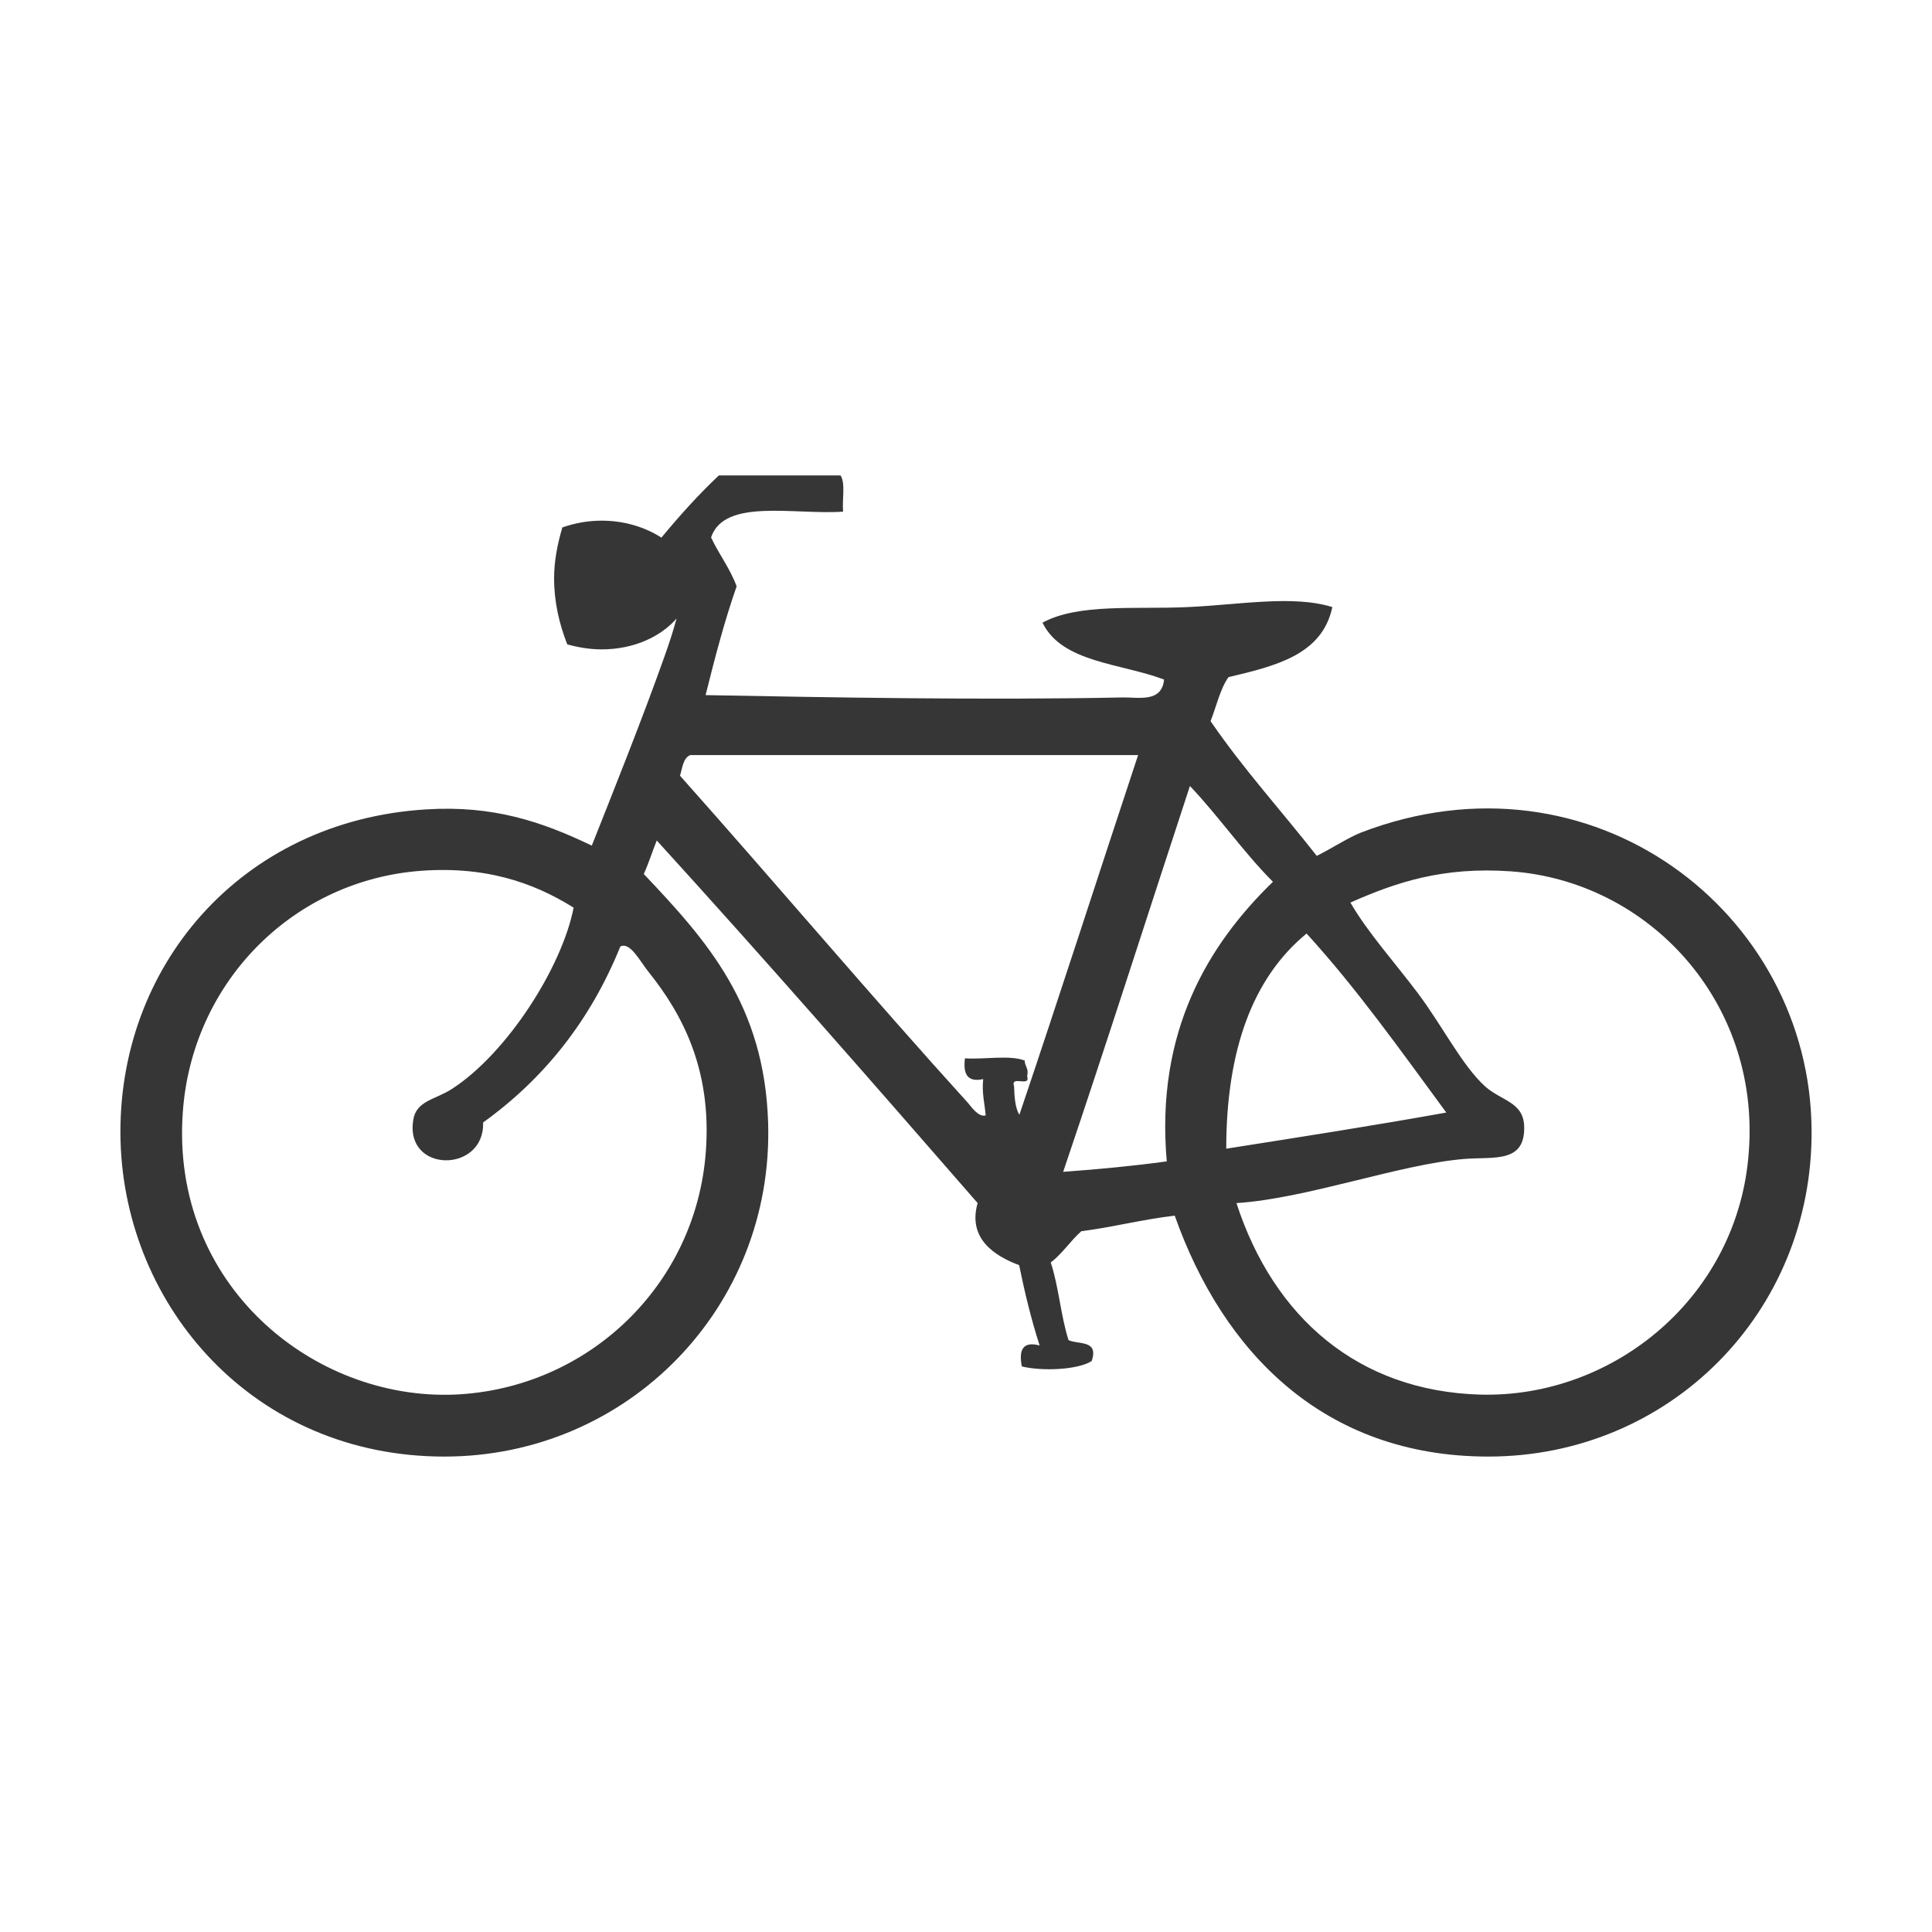<?xml version="1.0" encoding="utf-8"?>
<!-- Generator: Adobe Illustrator 16.0.0, SVG Export Plug-In . SVG Version: 6.00 Build 0)  -->
<!DOCTYPE svg PUBLIC "-//W3C//DTD SVG 1.1//EN" "http://www.w3.org/Graphics/SVG/1.1/DTD/svg11.dtd">
<svg version="1.1" id="Layer_1" xmlns="http://www.w3.org/2000/svg" xmlns:xlink="http://www.w3.org/1999/xlink" x="0px" y="0px"
	 width="150px" height="150px" viewBox="0 0 150 150" enable-background="new 0 0 150 150" xml:space="preserve">
<g>
	<path fill="#373636" d="M105.658,64.644c-1.035,0.417-2.071,1.123-3.425,1.806c-2.726-3.481-5.704-6.748-8.244-10.46
		c0.446-1.129,0.733-2.482,1.389-3.417c3.641-0.863,7.28-1.726,8.064-5.438c-3.05-0.957-7.208-0.18-11.266,0
		c-4.007,0.187-8.445-0.309-11.236,1.208c1.503,3.115,6.106,3.151,9.438,4.417c-0.18,1.806-1.949,1.367-3.23,1.389
		c-10.668,0.223-22.517,0-32.366-0.18c0.719-2.885,1.467-5.763,2.41-8.446c-0.511-1.396-1.374-2.482-1.985-3.798
		c1.029-3.065,6.432-1.741,10.251-2c-0.086-0.928,0.201-2.215-0.202-2.812c-3.151,0-6.288,0-9.445,0
		c-1.59,1.496-3.051,3.129-4.46,4.827c-1.245-0.798-2.842-1.316-4.641-1.316c-1.108,0-2.115,0.201-3.05,0.525
		c-0.375,1.281-0.64,2.583-0.64,3.957c0,1.827,0.395,3.518,1.021,5.122c0.827,0.23,1.733,0.389,2.668,0.389
		c2.504,0,4.59-0.986,5.82-2.396c-0.245,0.906-0.554,1.877-0.95,2.978c-1.662,4.698-4.05,10.669-5.633,14.654
		c-3.907-1.877-7.676-3.137-12.856-2.812C18.703,63.716,9.013,75.09,9.358,88.564c0.353,12.913,10.353,24.524,25.143,24.524
		c14.252,0,25.583-11.597,25.136-25.928c-0.288-9.128-4.719-14.1-9.654-19.301c0.374-0.827,0.662-1.741,1.007-2.604
		c8.431,9.259,16.683,18.697,24.913,28.15c-0.791,2.756,1.317,4.108,3.223,4.82c0.446,2.188,0.958,4.279,1.59,6.237
		c-1.352-0.36-1.618,0.402-1.381,1.626c1.518,0.381,4.339,0.28,5.425-0.417c0.561-1.678-1.036-1.253-1.799-1.626
		c-0.604-1.87-0.763-4.174-1.382-6.029c0.899-0.676,1.519-1.669,2.375-2.424c2.519-0.324,4.712-0.914,7.252-1.209
		c3.748,10.597,11.574,18.704,24.352,18.704c14.064,0,25.193-11.187,25.093-25.33C140.557,70.839,123.601,57.745,105.658,64.644z
		 M50.386,75.5c2.568,3.216,4.885,7.511,4.417,13.878c-0.748,10.453-9.208,18.452-19.503,18.898
		c-10.964,0.446-22.072-8.504-21.107-21.921c0.698-9.935,8.316-17.783,18.079-18.711c5.251-0.475,9.085,0.835,12.266,2.828
		c-0.921,4.669-5.187,11.315-9.446,14.071c-1.302,0.842-2.784,0.913-3.007,2.418c-0.669,4.143,5.554,4.129,5.424,0.187
		c4.712-3.389,8.316-7.885,10.654-13.661C48.94,73.098,49.695,74.658,50.386,75.5z M79.142,86.558
		c-0.325-0.555-0.381-1.367-0.41-2.209c-0.303-0.92,1.31,0.115,1.014-0.799c0.151-0.619-0.187-0.74-0.187-1.209
		c-1.151-0.452-3.158-0.071-4.641-0.172c-0.144,1.151,0.137,1.893,1.417,1.612c-0.115,1.101,0.115,1.884,0.194,2.819
		c-0.576,0.158-1.108-0.669-1.41-1.008c-7.331-8.078-15.021-17.172-22.324-25.366c0.187-0.611,0.238-1.374,0.799-1.604
		c11.589,0,23.187,0,34.769,0C85.284,67.917,82.264,77.32,79.142,86.558z M90.587,90.169c-2.604,0.359-5.303,0.611-8.043,0.812
		c3.359-9.921,6.554-19.956,9.841-29.956c2.245,2.359,4.13,5.115,6.446,7.438C93.811,73.328,89.702,80.09,90.587,90.169z
		 M101.442,72.479c3.95,4.33,7.346,9.144,10.849,13.899c-5.597,1.007-11.366,1.906-17.086,2.806
		C95.212,81.551,97.241,75.932,101.442,72.479z M114.902,108.276c-9.438-0.28-16.014-5.971-18.905-14.87
		c5.432-0.338,12.684-3.021,17.69-3.425c2.316-0.187,4.776,0.36,4.647-2.604c-0.101-1.828-1.763-1.906-3.021-3.021
		c-1.799-1.626-3.303-4.677-5.224-7.238c-1.812-2.409-3.921-4.747-5.244-7.043c3.539-1.568,7.165-2.798,12.46-2.424
		c10.677,0.763,19.338,10.093,18.474,21.733C135.011,100.614,125.32,108.571,114.902,108.276z"/>
</g>
</svg>
